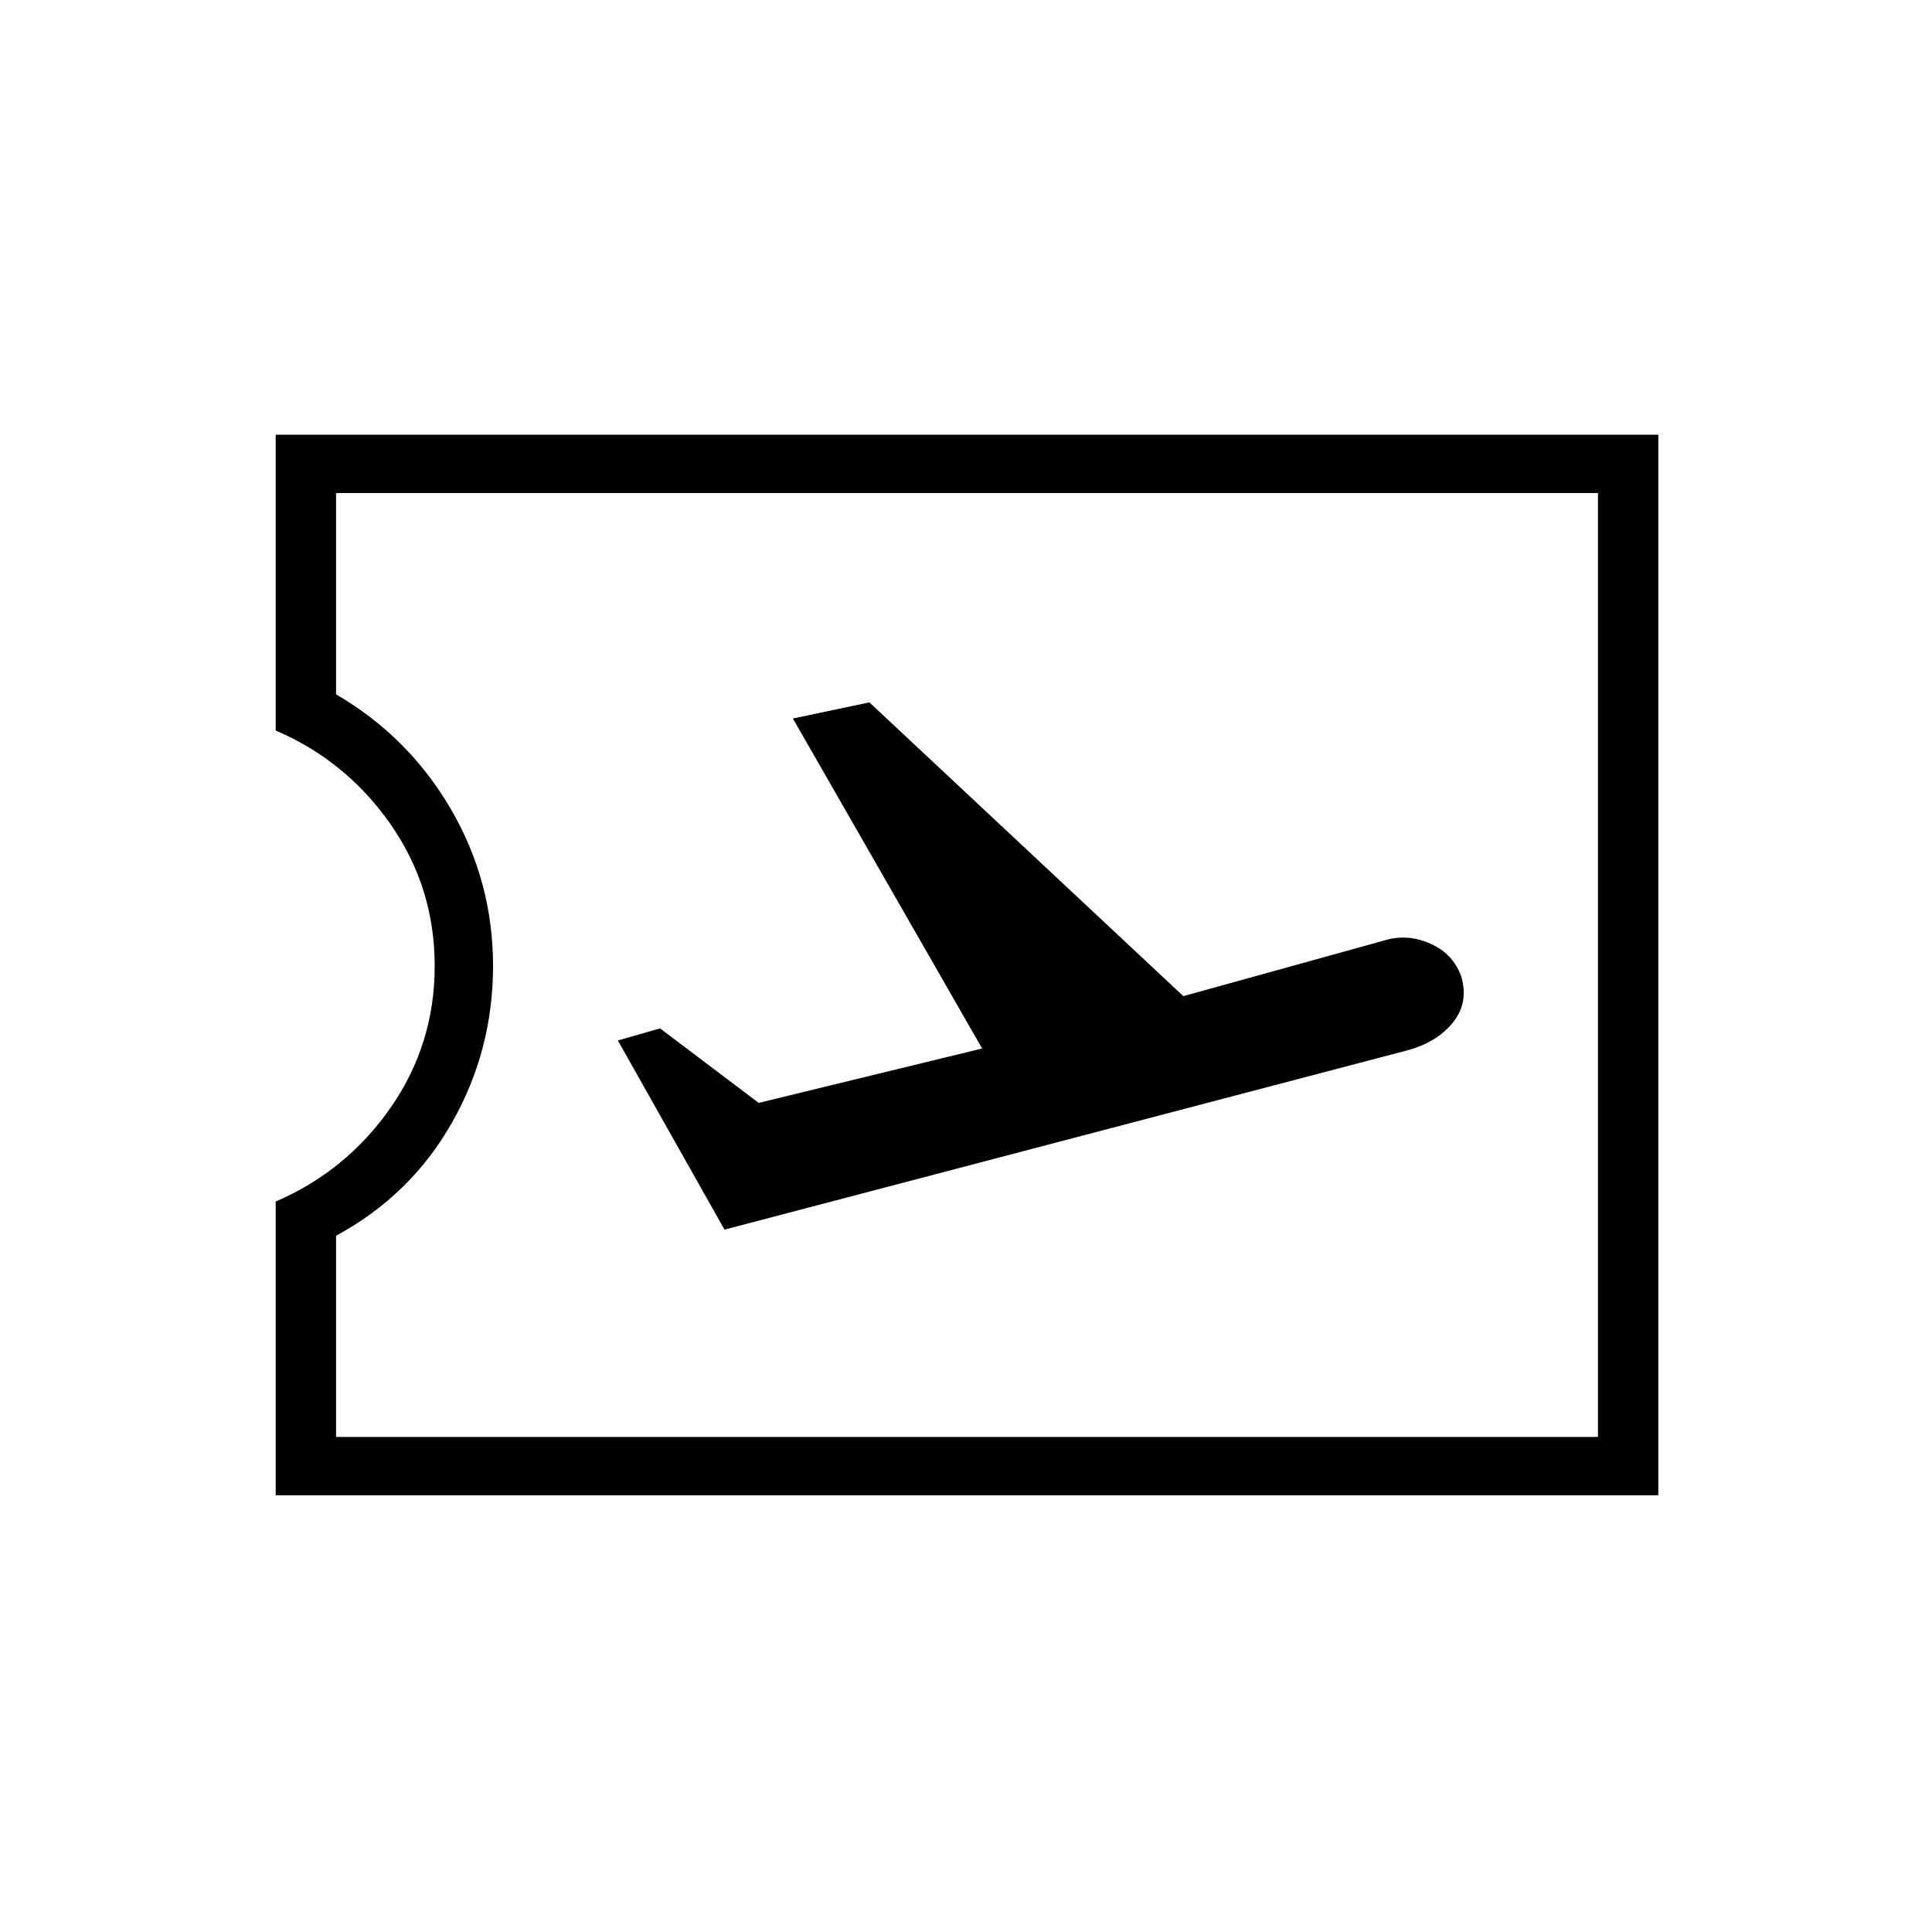 <svg xmlns="http://www.w3.org/2000/svg" height="20" width="20"><path d="m7.5 12.729 7.062-1.854q.313-.083.48-.292.166-.208.083-.479-.083-.229-.313-.333-.229-.104-.458-.042l-2.104.583L9 7.271l-.792.167 1.959 3.416-2.313.563-1.021-.771-.437.125Zm-4.646 2.75v-3.041q.729-.313 1.188-.969Q4.5 10.812 4.5 10t-.458-1.469q-.459-.656-1.188-.969V4.5h14.313v10.979Zm.625-.604h13.063V5.104H3.479v2.084q.75.437 1.188 1.187.437.75.437 1.625t-.427 1.625q-.427.75-1.198 1.167Zm6.542-4.896Z"/></svg>
